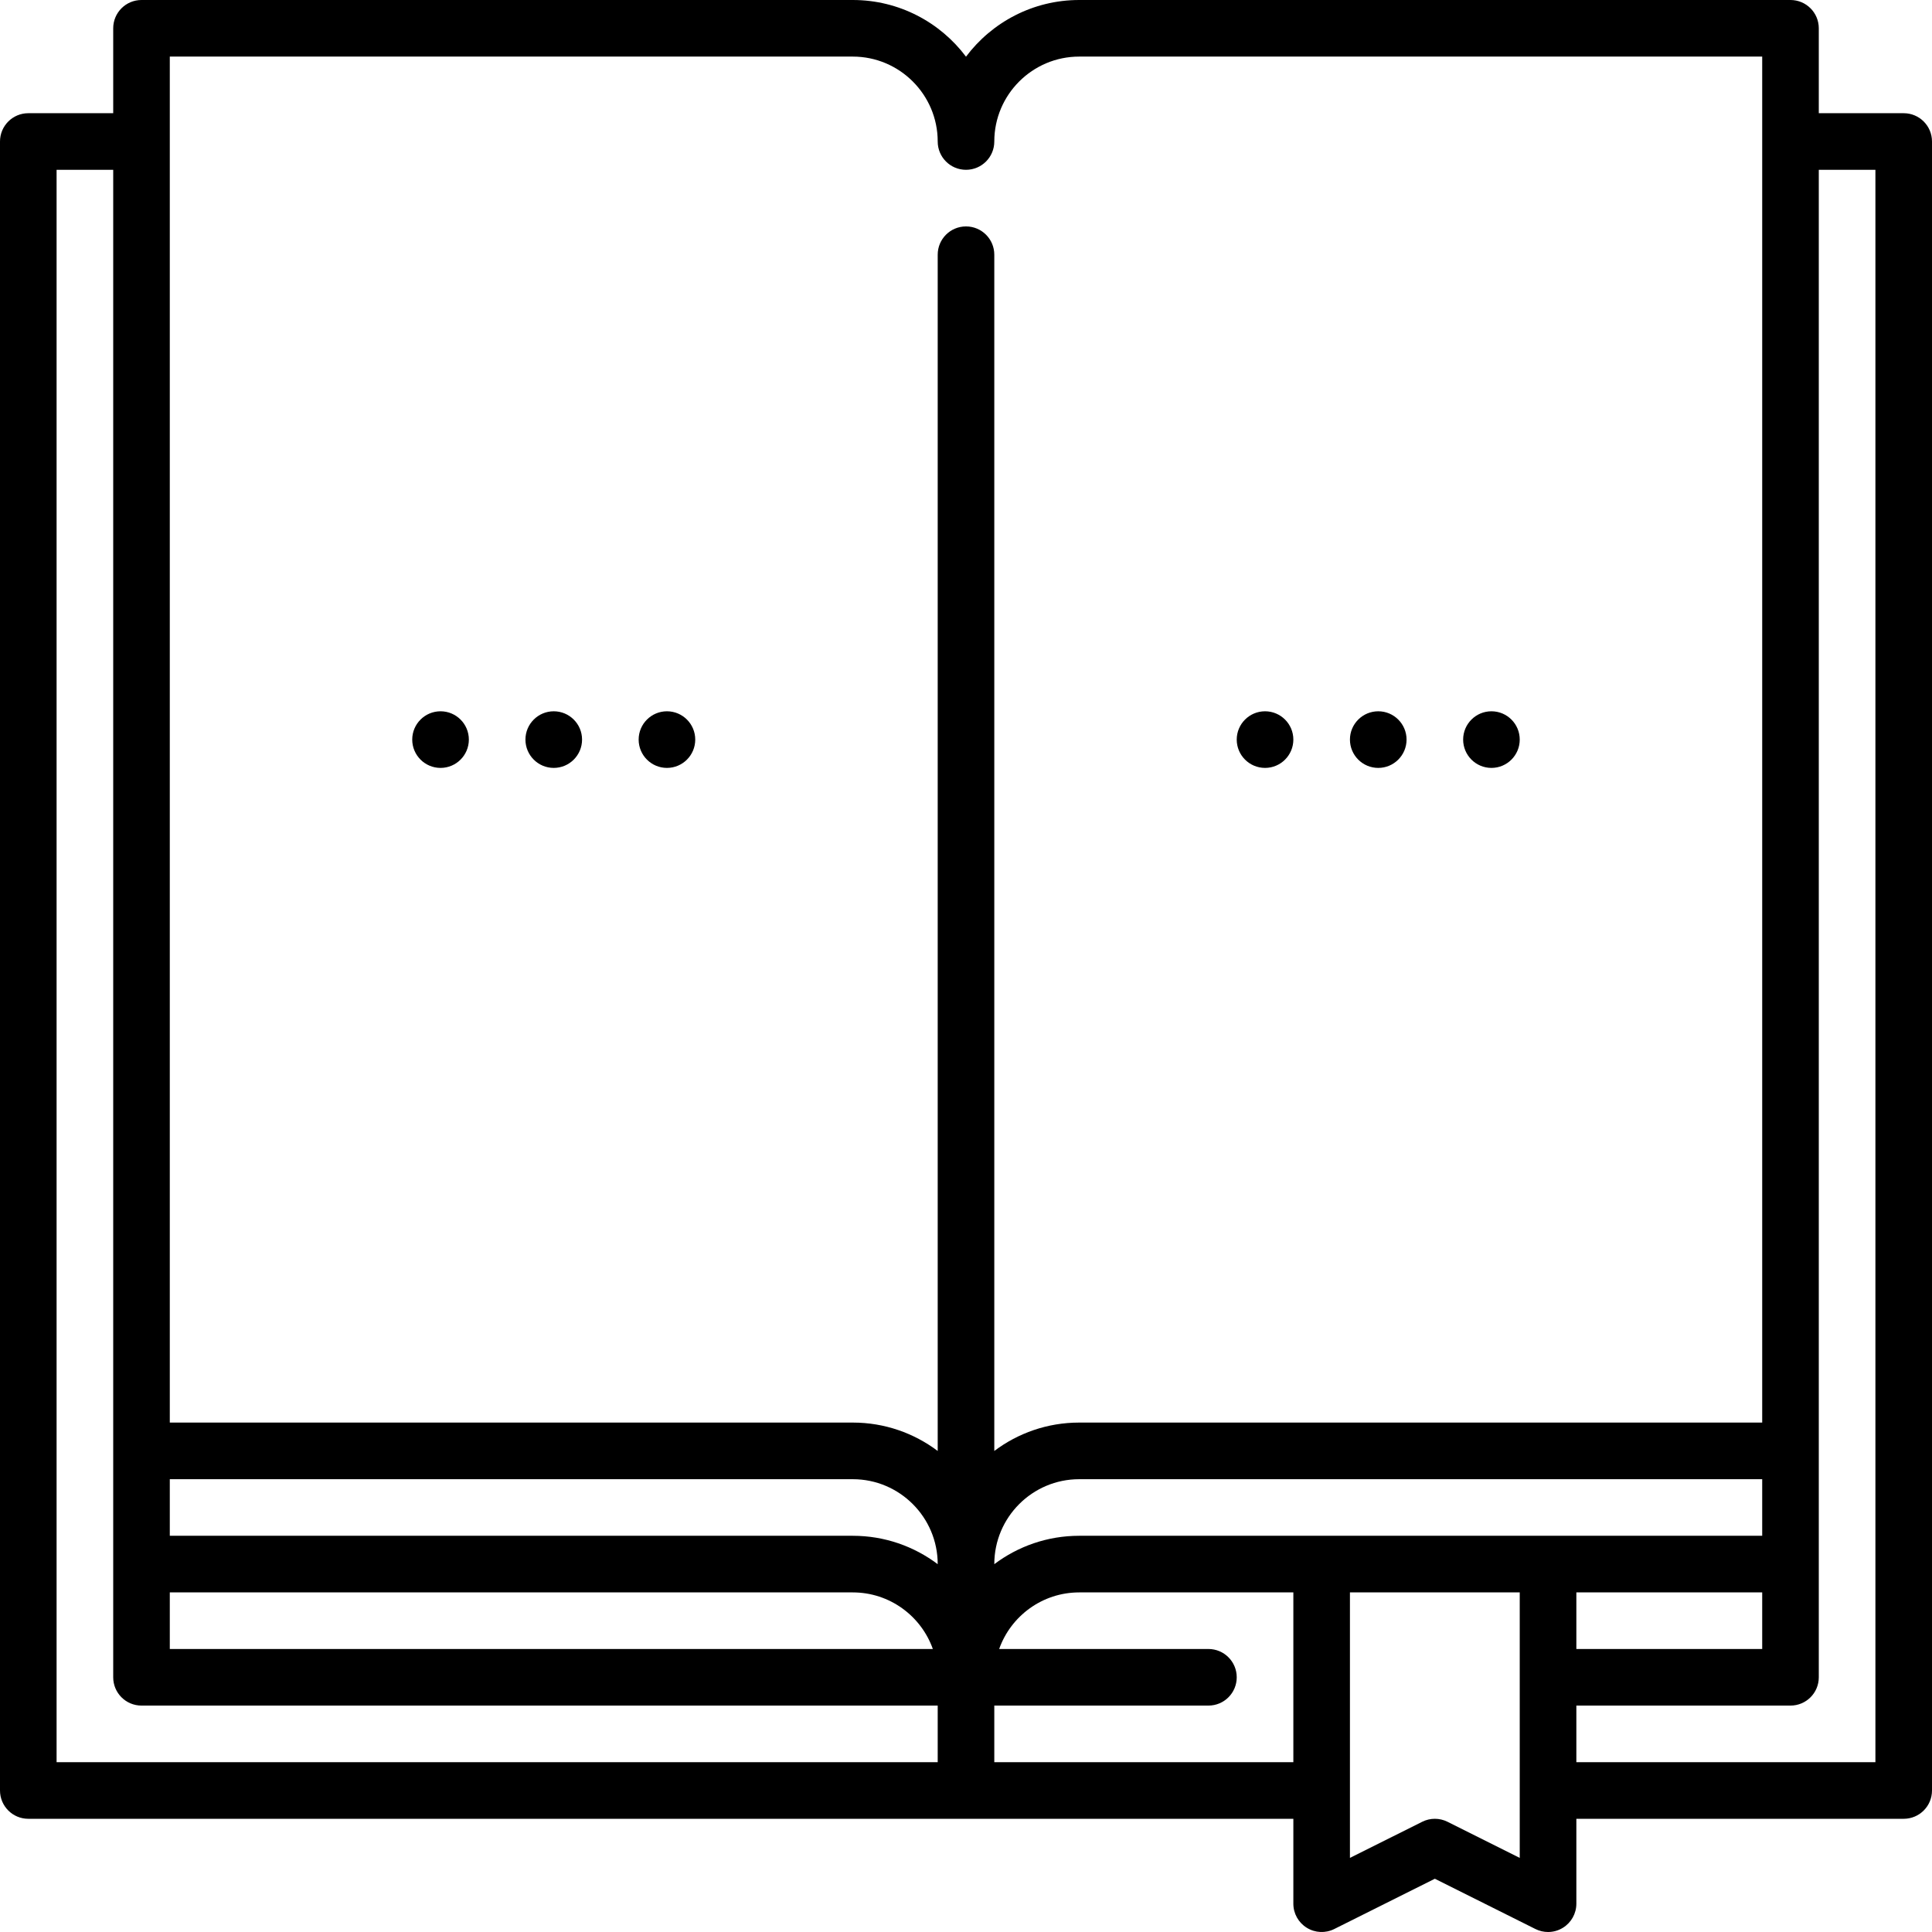 <svg width="62" height="62" viewBox="0 0 62 62" fill="none" xmlns="http://www.w3.org/2000/svg">
<g clip-path="url(#clip0)">
<path d="M61.092 3.633H58.367V0.908C58.367 0.407 57.961 0 57.459 0H34.633C33.149 0 31.829 0.715 31 1.819C30.171 0.715 28.851 0 27.367 0H4.541C4.039 0 3.633 0.407 3.633 0.908V3.633H0.908C0.407 3.633 0 4.039 0 4.541V57.459C0 57.961 0.407 58.367 0.908 58.367H41.505V61.092C41.505 61.407 41.668 61.699 41.936 61.864C42.204 62.03 42.538 62.045 42.819 61.904L46.046 60.291L49.273 61.904C49.401 61.968 49.54 62 49.679 62C49.845 62 50.01 61.955 50.156 61.864C50.424 61.699 50.587 61.407 50.587 61.092V58.367H61.092C61.594 58.367 62 57.961 62 57.459V4.541C62 4.039 61.593 3.633 61.092 3.633ZM34.633 49.285C33.611 49.285 32.668 49.624 31.908 50.196C31.908 48.691 33.13 47.469 34.633 47.469H56.551V49.285H34.633ZM30.092 50.196C29.332 49.624 28.389 49.285 27.367 49.285H5.449V47.469H27.367C28.869 47.469 30.092 48.691 30.092 50.196ZM5.449 51.102H27.367C28.551 51.102 29.561 51.861 29.936 52.918H5.449V51.102ZM50.587 51.102H56.551V52.918H50.587V51.102ZM5.449 1.816H27.367C28.869 1.816 30.092 3.039 30.092 4.541C30.092 5.043 30.498 5.449 31 5.449C31.502 5.449 31.908 5.043 31.908 4.541C31.908 3.039 33.13 1.816 34.633 1.816H56.551V45.652H34.633C33.611 45.652 32.668 45.991 31.908 46.563V8.174C31.908 7.672 31.502 7.266 31 7.266C30.498 7.266 30.092 7.672 30.092 8.174V46.563C29.332 45.991 28.389 45.652 27.367 45.652H5.449V1.816ZM1.816 5.449H3.633V53.826C3.633 54.328 4.039 54.734 4.541 54.734H30.092V56.551H1.816V5.449ZM31.908 56.551V54.734H38.78C39.282 54.734 39.688 54.328 39.688 53.826C39.688 53.325 39.282 52.918 38.78 52.918H32.064C32.439 51.861 33.449 51.102 34.633 51.102H41.505V56.551H31.908ZM48.77 59.622L46.452 58.463C46.196 58.335 45.895 58.335 45.64 58.463L43.321 59.622V51.102H48.77V59.622H48.77ZM60.184 56.551H50.587V54.734H57.459C57.961 54.734 58.367 54.328 58.367 53.826V5.449H60.184V56.551Z" fill="black"/>
<path d="M40.597 24.643C41.098 24.643 41.505 24.236 41.505 23.734C41.505 23.233 41.098 22.826 40.597 22.826C40.095 22.826 39.688 23.233 39.688 23.734C39.688 24.236 40.095 24.643 40.597 24.643Z" fill="black"/>
<path d="M47.862 24.643C48.364 24.643 48.77 24.236 48.77 23.734C48.77 23.233 48.364 22.826 47.862 22.826C47.361 22.826 46.954 23.233 46.954 23.734C46.954 24.236 47.361 24.643 47.862 24.643Z" fill="black"/>
<path d="M44.23 24.643C44.731 24.643 45.138 24.236 45.138 23.734C45.138 23.233 44.731 22.826 44.23 22.826C43.728 22.826 43.321 23.233 43.321 23.734C43.321 24.236 43.728 24.643 44.23 24.643Z" fill="black"/>
<path d="M14.138 24.643C14.639 24.643 15.046 24.236 15.046 23.734C15.046 23.233 14.639 22.826 14.138 22.826C13.636 22.826 13.229 23.233 13.229 23.734C13.229 24.236 13.636 24.643 14.138 24.643Z" fill="black"/>
<path d="M21.403 24.643C21.905 24.643 22.311 24.236 22.311 23.734C22.311 23.233 21.905 22.826 21.403 22.826C20.902 22.826 20.495 23.233 20.495 23.734C20.495 24.236 20.902 24.643 21.403 24.643Z" fill="black"/>
<path d="M17.77 24.643C18.272 24.643 18.679 24.236 18.679 23.734C18.679 23.233 18.272 22.826 17.77 22.826C17.269 22.826 16.862 23.233 16.862 23.734C16.862 24.236 17.269 24.643 17.77 24.643Z" fill="black"/>
</g>
<defs>
<clipPath id="clip0">
<rect width="62" height="62" fill="white"/>
</clipPath>
</defs>
</svg>
